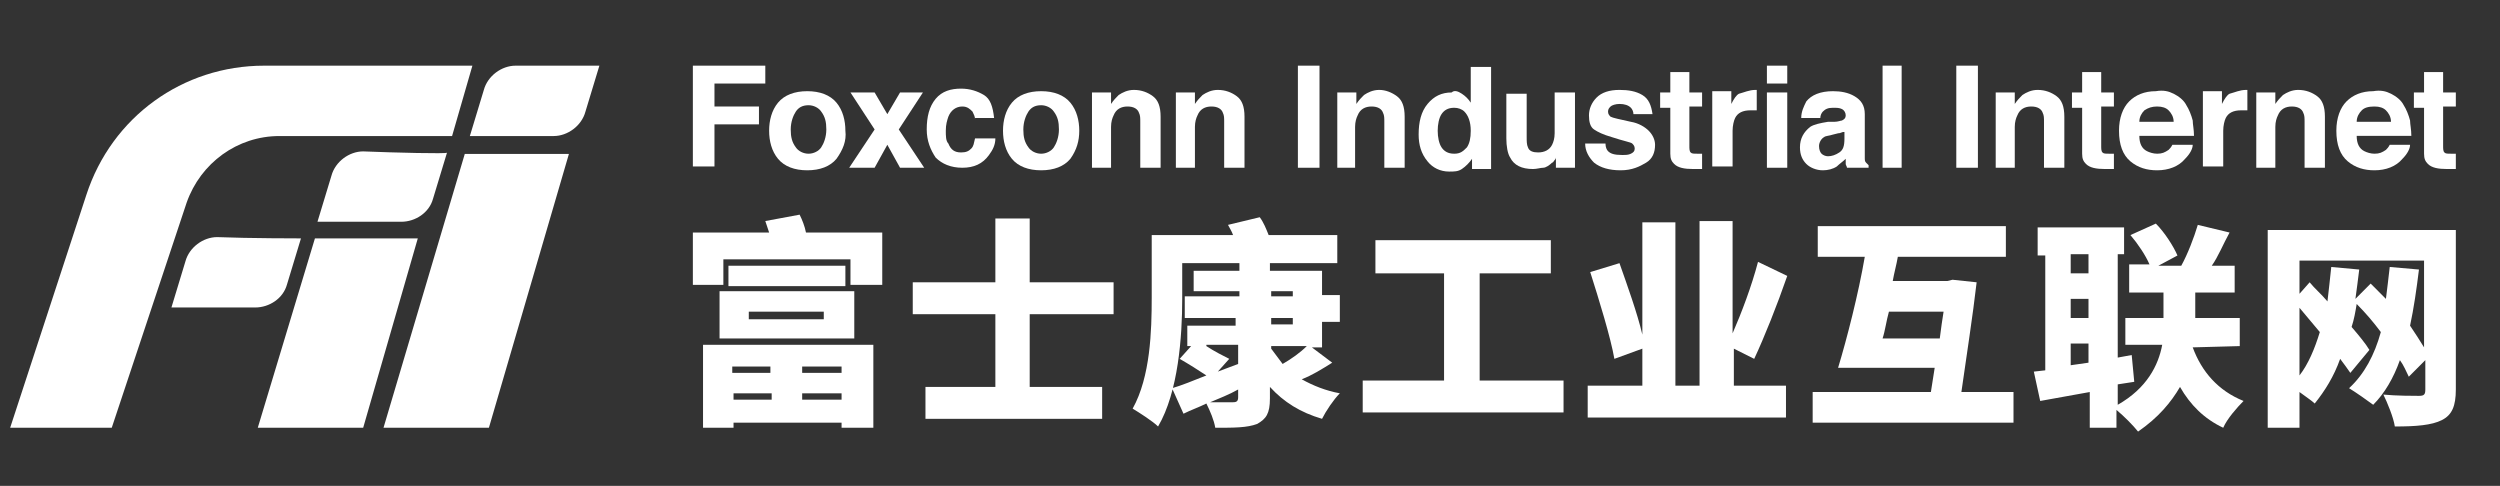 <?xml version="1.0" encoding="UTF-8"?>
<svg width="283px" height="55px" viewBox="0 0 283 55" version="1.1" xmlns="http://www.w3.org/2000/svg" xmlns:xlink="http://www.w3.org/1999/xlink">
    <rect x="0" y="0" width="283" height="55" fill="#333333" stroke="none"/>
    <!-- Generator: Sketch 52.4 (67378) - http://www.bohemiancoding.com/sketch -->
    <title>画板</title>
    <desc>Created with Sketch.</desc>
    <g id="画板" stroke="none" stroke-width="1" fill="none" fill-rule="evenodd">
        <g id="Fii_Logo_Secondary_Bilingual_CMYK" transform="translate(1, 7)" fill="#FFFFFF">
            <g id="分组">
                <path d="M66.85,0.434 L65.269,5.648 C64.838,7.241 63.256,8.4 61.675,8.4 L52.188,8.4 L53.769,3.186 C54.2,1.593 55.781,0.434 57.362,0.434 C62.25,0.434 66.85,0.434 66.85,0.434 Z" id="路径"></path>
                <path d="M49.6,10.283 L48.019,15.497 C47.587,17.09 46.006,18.103 44.425,18.103 L34.938,18.103 L36.519,12.89 C36.95,11.297 38.531,10.138 40.112,10.138 C43.706,10.283 49.6,10.428 49.6,10.283 Z" id="路径"></path>
                <path d="M33.069,19.986 L31.488,25.2 C31.056,26.793 29.475,27.807 27.894,27.807 L18.406,27.807 L19.988,22.593 C20.419,21 22,19.841 23.581,19.841 C27.175,19.986 33.069,19.986 33.069,19.986 Z" id="路径"></path>
                <polygon id="路径" points="63.4 10.428 54.344 41.421 42.413 41.421 51.612 10.428"></polygon>
                <polygon id="路径" points="46.294 19.986 40.112 41.421 28.181 41.421 34.65 19.986"></polygon>
                <path d="M52.475,0.434 L50.175,8.4 L30.625,8.4 C25.881,8.4 21.712,11.441 20.131,15.931 L11.65,41.421 L0.15,41.421 L8.775,15.062 C11.65,6.228 19.7,0.434 28.9,0.434 C40.4,0.434 52.475,0.434 52.475,0.434 Z" id="路径"></path>
            </g>
            <g id="分组" transform="translate(77, 0)">
                <polygon id="路径" points="0.432 0.433 8.633 0.433 8.633 2.456 2.878 2.456 2.878 5.056 7.914 5.056 7.914 7.078 2.878 7.078 2.878 11.844 0.432 11.844"></polygon>
                <path d="M16.691,10.978 C15.971,11.844 14.82,12.278 13.381,12.278 C11.942,12.278 10.791,11.844 10.072,10.978 C9.353,10.111 9.065,8.956 9.065,7.8 C9.065,6.644 9.353,5.489 10.072,4.622 C10.791,3.756 11.942,3.322 13.381,3.322 C14.82,3.322 15.971,3.756 16.691,4.622 C17.41,5.489 17.698,6.644 17.698,7.8 C17.842,8.956 17.41,9.967 16.691,10.978 Z M14.964,9.678 C15.252,9.244 15.54,8.522 15.54,7.656 C15.54,6.789 15.396,6.211 14.964,5.633 C14.676,5.2 14.101,4.911 13.525,4.911 C12.806,4.911 12.374,5.2 12.086,5.633 C11.799,6.067 11.511,6.789 11.511,7.656 C11.511,8.522 11.655,9.1 12.086,9.678 C12.374,10.111 12.95,10.4 13.525,10.4 C14.101,10.4 14.676,10.111 14.964,9.678 Z" id="形状" fill-rule="nonzero"></path>
                <polygon id="路径" points="18.129 11.989 21.007 7.656 18.273 3.467 21.007 3.467 22.446 5.922 23.885 3.467 26.475 3.467 23.741 7.656 26.619 11.989 23.885 11.989 22.446 9.389 21.007 11.989"></polygon>
                <path d="M32.374,6.5 C32.374,6.211 32.23,5.922 32.086,5.633 C31.799,5.344 31.511,5.056 30.935,5.056 C30.216,5.056 29.64,5.489 29.353,6.211 C29.209,6.644 29.065,7.078 29.065,7.8 C29.065,8.378 29.065,8.956 29.353,9.244 C29.64,9.967 30.072,10.256 30.791,10.256 C31.367,10.256 31.655,10.111 31.942,9.822 C32.23,9.533 32.23,9.244 32.374,8.667 L34.676,8.667 C34.676,9.389 34.388,9.967 33.957,10.544 C33.237,11.556 32.23,11.989 30.935,11.989 C29.64,11.989 28.633,11.556 27.914,10.833 C27.338,9.967 26.906,8.956 26.906,7.656 C26.906,6.211 27.194,5.056 27.914,4.189 C28.633,3.322 29.64,3.033 30.791,3.033 C31.799,3.033 32.662,3.322 33.381,3.756 C34.101,4.189 34.388,5.056 34.532,6.356 L32.374,6.356 L32.374,6.5 Z" id="路径"></path>
                <path d="M43.165,10.978 C42.446,11.844 41.295,12.278 39.856,12.278 C38.417,12.278 37.266,11.844 36.547,10.978 C35.827,10.111 35.54,8.956 35.54,7.8 C35.54,6.644 35.827,5.489 36.547,4.622 C37.266,3.756 38.417,3.322 39.856,3.322 C41.295,3.322 42.446,3.756 43.165,4.622 C43.885,5.489 44.173,6.644 44.173,7.8 C44.173,8.956 43.885,9.967 43.165,10.978 Z M41.295,9.678 C41.583,9.244 41.871,8.522 41.871,7.656 C41.871,6.789 41.727,6.211 41.295,5.633 C41.007,5.2 40.432,4.911 39.856,4.911 C39.137,4.911 38.705,5.2 38.417,5.633 C38.129,6.067 37.842,6.789 37.842,7.656 C37.842,8.522 37.986,9.1 38.417,9.678 C38.705,10.111 39.281,10.4 39.856,10.4 C40.432,10.4 41.007,10.111 41.295,9.678 Z" id="形状" fill-rule="nonzero"></path>
                <path d="M52.518,3.9 C53.094,4.333 53.381,5.056 53.381,6.211 L53.381,11.989 L51.079,11.989 L51.079,6.789 C51.079,6.356 51.079,6.067 50.935,5.778 C50.791,5.344 50.36,5.056 49.64,5.056 C48.921,5.056 48.345,5.344 48.058,6.067 C47.914,6.356 47.77,6.789 47.77,7.367 L47.77,11.989 L45.612,11.989 L45.612,3.467 L47.77,3.467 L47.77,4.767 C48.058,4.333 48.345,4.044 48.633,3.756 C49.065,3.467 49.64,3.178 50.36,3.178 C51.223,3.178 51.942,3.467 52.518,3.9 Z" id="路径"></path>
                <path d="M62.014,3.9 C62.59,4.333 62.878,5.056 62.878,6.211 L62.878,11.989 L60.576,11.989 L60.576,6.789 C60.576,6.356 60.576,6.067 60.432,5.778 C60.288,5.344 59.856,5.056 59.137,5.056 C58.417,5.056 57.842,5.344 57.554,6.067 C57.41,6.356 57.266,6.789 57.266,7.367 L57.266,11.989 L55.108,11.989 L55.108,3.467 L57.266,3.467 L57.266,4.767 C57.554,4.333 57.842,4.044 58.129,3.756 C58.561,3.467 59.137,3.178 59.856,3.178 C60.719,3.178 61.439,3.467 62.014,3.9 Z" id="路径"></path>
                <polygon id="路径" points="71.367 11.989 68.921 11.989 68.921 0.433 71.367 0.433"></polygon>
                <path d="M80.144,3.9 C80.719,4.333 81.007,5.056 81.007,6.211 L81.007,11.989 L78.705,11.989 L78.705,6.789 C78.705,6.356 78.705,6.067 78.561,5.778 C78.417,5.344 77.986,5.056 77.266,5.056 C76.547,5.056 75.971,5.344 75.683,6.067 C75.54,6.356 75.396,6.789 75.396,7.367 L75.396,11.989 L73.381,11.989 L73.381,3.467 L75.54,3.467 L75.54,4.767 C75.827,4.333 76.115,4.044 76.403,3.756 C76.835,3.467 77.41,3.178 78.129,3.178 C78.849,3.178 79.568,3.467 80.144,3.9 Z" id="路径"></path>
                <path d="M87.482,3.611 C87.914,3.9 88.201,4.189 88.489,4.622 L88.489,0.578 L90.791,0.578 L90.791,12.133 L88.633,12.133 L88.633,10.978 C88.345,11.411 87.914,11.844 87.482,12.133 C87.05,12.422 86.619,12.422 86.043,12.422 C85.036,12.422 84.173,11.989 83.597,11.267 C82.878,10.4 82.59,9.389 82.59,8.233 C82.59,6.789 82.878,5.633 83.597,4.767 C84.317,3.9 85.18,3.467 86.331,3.467 C86.619,3.178 87.05,3.322 87.482,3.611 Z M88.058,9.678 C88.345,9.244 88.489,8.667 88.489,7.8 C88.489,6.789 88.201,6.067 87.77,5.633 C87.482,5.344 87.05,5.2 86.619,5.2 C85.899,5.2 85.468,5.489 85.18,5.922 C84.892,6.356 84.748,7.078 84.748,7.8 C84.748,8.522 84.892,9.244 85.18,9.678 C85.468,10.111 85.899,10.4 86.619,10.4 C87.338,10.4 87.626,10.111 88.058,9.678 Z" id="形状" fill-rule="nonzero"></path>
                <path d="M94.82,3.467 L94.82,8.522 C94.82,8.956 94.82,9.389 94.964,9.678 C95.108,10.111 95.54,10.256 96.115,10.256 C96.835,10.256 97.41,9.967 97.698,9.389 C97.842,9.1 97.986,8.667 97.986,8.089 L97.986,3.467 L100.288,3.467 L100.288,11.989 L98.129,11.989 L98.129,10.833 C98.129,10.833 98.129,10.978 97.986,11.122 C97.842,11.267 97.842,11.411 97.698,11.411 C97.41,11.7 96.978,11.989 96.691,11.989 C96.403,11.989 95.971,12.133 95.54,12.133 C94.245,12.133 93.381,11.7 92.95,10.833 C92.662,10.4 92.518,9.533 92.518,8.667 L92.518,3.611 L94.82,3.611 L94.82,3.467 Z" id="路径"></path>
                <path d="M103.741,9.244 C103.741,9.678 103.885,9.967 104.029,10.111 C104.317,10.4 104.748,10.544 105.612,10.544 C106.043,10.544 106.331,10.544 106.619,10.4 C106.906,10.256 107.05,10.111 107.05,9.822 C107.05,9.533 106.906,9.389 106.763,9.244 C106.619,9.1 105.755,8.956 104.46,8.522 C103.453,8.233 102.878,7.944 102.446,7.656 C102.014,7.367 101.871,6.789 101.871,6.067 C101.871,5.344 102.158,4.622 102.734,4.044 C103.309,3.467 104.173,3.178 105.324,3.178 C106.331,3.178 107.194,3.322 107.914,3.756 C108.633,4.189 108.921,4.911 109.065,5.922 L106.906,5.922 C106.906,5.633 106.763,5.344 106.619,5.2 C106.331,4.911 105.899,4.767 105.324,4.767 C104.892,4.767 104.46,4.911 104.317,5.056 C104.173,5.2 104.029,5.344 104.029,5.633 C104.029,5.922 104.173,6.067 104.317,6.211 C104.604,6.356 105.324,6.5 106.619,6.789 C107.482,6.933 108.201,7.367 108.633,7.8 C109.065,8.233 109.353,8.811 109.353,9.389 C109.353,10.256 109.065,10.978 108.345,11.411 C107.626,11.844 106.763,12.278 105.468,12.278 C104.173,12.278 103.165,11.989 102.446,11.411 C101.871,10.833 101.439,10.111 101.439,9.244 L103.741,9.244 Z" id="路径"></path>
                <path d="M109.928,5.056 L109.928,3.467 L111.079,3.467 L111.079,1.156 L113.237,1.156 L113.237,3.467 L114.676,3.467 L114.676,5.056 L113.237,5.056 L113.237,9.533 C113.237,9.822 113.237,10.111 113.381,10.256 C113.525,10.4 113.669,10.4 114.245,10.4 C114.245,10.4 114.388,10.4 114.388,10.4 C114.532,10.4 114.532,10.4 114.676,10.4 L114.676,12.133 L113.669,12.133 C112.662,12.133 111.942,11.989 111.511,11.556 C111.223,11.267 111.079,10.978 111.079,10.4 L111.079,5.2 L109.928,5.2 L109.928,5.056 Z" id="路径"></path>
                <path d="M120.719,3.178 C120.719,3.178 120.863,3.178 120.863,3.178 L120.863,5.489 C120.719,5.489 120.576,5.489 120.432,5.489 C120.288,5.489 120.288,5.489 120.144,5.489 C119.281,5.489 118.705,5.778 118.417,6.356 C118.273,6.644 118.129,7.222 118.129,7.8 L118.129,11.844 L115.827,11.844 L115.827,3.322 L117.986,3.322 L117.986,4.767 C118.273,4.189 118.561,3.756 118.849,3.611 C119.424,3.467 120,3.178 120.719,3.178 C120.719,3.178 120.719,3.178 120.719,3.178 Z" id="路径"></path>
                <path d="M124.317,2.456 L122.014,2.456 L122.014,0.433 L124.317,0.433 L124.317,2.456 Z M122.014,3.467 L124.317,3.467 L124.317,11.989 L122.014,11.989 L122.014,3.467 Z" id="形状" fill-rule="nonzero"></path>
                <path d="M129.64,6.789 C130.072,6.789 130.36,6.644 130.504,6.644 C130.791,6.5 130.935,6.356 130.935,6.067 C130.935,5.778 130.791,5.489 130.504,5.344 C130.216,5.2 129.928,5.2 129.496,5.2 C128.921,5.2 128.633,5.344 128.345,5.633 C128.201,5.778 128.058,6.067 128.058,6.356 L125.899,6.356 C125.899,5.633 126.187,5.056 126.475,4.478 C127.05,3.756 128.058,3.322 129.496,3.322 C130.36,3.322 131.223,3.467 131.942,3.9 C132.662,4.333 133.094,4.911 133.094,5.922 L133.094,9.822 C133.094,10.111 133.094,10.4 133.094,10.833 C133.094,11.122 133.094,11.267 133.237,11.411 C133.381,11.556 133.381,11.556 133.525,11.7 L133.525,11.989 L131.079,11.989 C131.079,11.844 130.935,11.7 130.935,11.556 C130.935,11.411 130.935,11.267 130.935,10.978 C130.647,11.267 130.216,11.556 129.928,11.844 C129.496,12.133 128.921,12.278 128.345,12.278 C127.626,12.278 126.906,11.989 126.475,11.556 C126.043,11.122 125.755,10.544 125.755,9.678 C125.755,8.667 126.187,7.944 126.906,7.367 C127.338,7.078 128.058,6.933 128.921,6.789 L129.64,6.789 Z M131.079,7.8 C130.935,7.944 130.791,7.944 130.647,7.944 C130.504,7.944 130.36,8.089 130.072,8.089 L129.496,8.233 C129.065,8.378 128.633,8.378 128.489,8.522 C128.201,8.667 127.914,9.1 127.914,9.533 C127.914,9.967 128.058,10.256 128.201,10.4 C128.345,10.544 128.633,10.689 128.921,10.689 C129.353,10.689 129.784,10.544 130.216,10.256 C130.647,9.967 130.791,9.533 130.791,8.667 L130.791,7.8 L131.079,7.8 Z" id="形状" fill-rule="nonzero"></path>
                <polygon id="路径" points="137.266 11.989 135.108 11.989 135.108 0.433 137.266 0.433"></polygon>
                <polygon id="路径" points="145.899 11.989 143.453 11.989 143.453 0.433 145.899 0.433"></polygon>
                <path d="M154.82,3.9 C155.396,4.333 155.683,5.056 155.683,6.211 L155.683,11.989 L153.381,11.989 L153.381,6.789 C153.381,6.356 153.381,6.067 153.237,5.778 C153.094,5.344 152.662,5.056 151.942,5.056 C151.223,5.056 150.647,5.344 150.36,6.067 C150.216,6.356 150.072,6.789 150.072,7.367 L150.072,11.989 L147.914,11.989 L147.914,3.467 L150.072,3.467 L150.072,4.767 C150.36,4.333 150.647,4.044 150.935,3.756 C151.367,3.467 151.942,3.178 152.662,3.178 C153.525,3.178 154.245,3.467 154.82,3.9 Z" id="路径"></path>
                <path d="M156.547,5.056 L156.547,3.467 L157.698,3.467 L157.698,1.156 L159.856,1.156 L159.856,3.467 L161.295,3.467 L161.295,5.056 L159.856,5.056 L159.856,9.533 C159.856,9.822 159.856,10.111 160,10.256 C160.144,10.4 160.288,10.4 160.863,10.4 C160.863,10.4 161.007,10.4 161.007,10.4 C161.151,10.4 161.151,10.4 161.295,10.4 L161.295,12.133 L160.288,12.133 C159.281,12.133 158.561,11.989 158.129,11.556 C157.842,11.267 157.698,10.978 157.698,10.4 L157.698,5.2 L156.547,5.2 L156.547,5.056 Z" id="路径"></path>
                <path d="M168.058,3.611 C168.633,3.9 169.209,4.333 169.496,4.911 C169.784,5.344 170.072,6.067 170.216,6.644 C170.216,7.078 170.36,7.656 170.36,8.378 L164.173,8.378 C164.173,9.244 164.46,9.822 165.036,10.111 C165.324,10.256 165.755,10.4 166.187,10.4 C166.763,10.4 167.05,10.256 167.482,9.967 C167.626,9.822 167.77,9.678 167.914,9.389 L170.216,9.389 C170.216,9.822 169.928,10.4 169.353,10.978 C168.633,11.844 167.482,12.278 166.187,12.278 C165.036,12.278 164.029,11.989 163.165,11.267 C162.302,10.544 161.871,9.389 161.871,7.8 C161.871,6.356 162.302,5.2 163.022,4.478 C163.741,3.756 164.748,3.322 166.043,3.322 C166.906,3.178 167.482,3.322 168.058,3.611 Z M164.748,5.489 C164.46,5.778 164.173,6.211 164.173,6.789 L168.058,6.789 C168.058,6.211 167.77,5.778 167.482,5.489 C167.194,5.2 166.763,5.056 166.187,5.056 C165.612,5.056 165.18,5.2 164.748,5.489 Z" id="形状" fill-rule="nonzero"></path>
                <path d="M176.259,3.178 C176.259,3.178 176.403,3.178 176.403,3.178 L176.403,5.489 C176.259,5.489 176.115,5.489 175.971,5.489 C175.827,5.489 175.827,5.489 175.683,5.489 C174.82,5.489 174.245,5.778 173.957,6.356 C173.813,6.644 173.669,7.222 173.669,7.8 L173.669,11.844 L171.367,11.844 L171.367,3.322 L173.525,3.322 L173.525,4.767 C173.813,4.189 174.101,3.756 174.388,3.611 C174.964,3.467 175.54,3.178 176.259,3.178 C176.259,3.178 176.259,3.178 176.259,3.178 Z" id="路径"></path>
                <path d="M184.317,3.9 C184.892,4.333 185.18,5.056 185.18,6.211 L185.18,11.989 L182.878,11.989 L182.878,6.789 C182.878,6.356 182.878,6.067 182.734,5.778 C182.59,5.344 182.158,5.056 181.439,5.056 C180.719,5.056 180.144,5.344 179.856,6.067 C179.712,6.356 179.568,6.789 179.568,7.367 L179.568,11.989 L177.41,11.989 L177.41,3.467 L179.568,3.467 L179.568,4.767 C179.856,4.333 180.144,4.044 180.432,3.756 C180.863,3.467 181.439,3.178 182.158,3.178 C183.022,3.178 183.741,3.467 184.317,3.9 Z" id="路径"></path>
                <path d="M192.662,3.611 C193.237,3.9 193.813,4.333 194.101,4.911 C194.388,5.344 194.676,6.067 194.82,6.644 C194.82,7.078 194.964,7.656 194.964,8.378 L188.777,8.378 C188.777,9.244 189.065,9.822 189.64,10.111 C189.928,10.256 190.36,10.4 190.791,10.4 C191.367,10.4 191.655,10.256 192.086,9.967 C192.23,9.822 192.374,9.678 192.518,9.389 L194.82,9.389 C194.82,9.822 194.532,10.4 193.957,10.978 C193.237,11.844 192.086,12.278 190.791,12.278 C189.64,12.278 188.633,11.989 187.77,11.267 C186.906,10.544 186.475,9.389 186.475,7.8 C186.475,6.356 186.906,5.2 187.626,4.478 C188.345,3.756 189.353,3.322 190.647,3.322 C191.511,3.178 192.086,3.322 192.662,3.611 Z M189.353,5.489 C189.065,5.778 188.777,6.211 188.777,6.789 L192.662,6.789 C192.662,6.211 192.374,5.778 192.086,5.489 C191.799,5.2 191.367,5.056 190.791,5.056 C190.072,5.056 189.64,5.2 189.353,5.489 Z" id="形状" fill-rule="nonzero"></path>
                <path d="M195.252,5.056 L195.252,3.467 L196.403,3.467 L196.403,1.156 L198.561,1.156 L198.561,3.467 L200,3.467 L200,5.056 L198.561,5.056 L198.561,9.533 C198.561,9.822 198.561,10.111 198.705,10.256 C198.849,10.4 198.993,10.4 199.568,10.4 C199.568,10.4 199.712,10.4 199.712,10.4 C199.856,10.4 199.856,10.4 200,10.4 L200,12.133 L198.993,12.133 C197.986,12.133 197.266,11.989 196.835,11.556 C196.547,11.267 196.403,10.978 196.403,10.4 L196.403,5.2 L195.252,5.2 L195.252,5.056 Z" id="路径"></path>
            </g>
            <g id="分组" transform="translate(77, 17)">
                <path d="M21.871,2.322 L21.871,8.244 L18.273,8.244 L18.273,5.356 L3.885,5.356 L3.885,8.244 L0.432,8.244 L0.432,2.322 L9.065,2.322 C8.921,1.889 8.777,1.456 8.633,1.022 L12.518,0.3 C12.806,0.878 13.094,1.6 13.237,2.322 L21.871,2.322 Z M1.583,15.033 L20.863,15.033 L20.863,24.422 L17.266,24.422 L17.266,23.844 L5.036,23.844 L5.036,24.422 L1.583,24.422 L1.583,15.033 Z M3.453,8.967 L18.705,8.967 L18.705,14.311 L3.453,14.311 L3.453,8.967 Z M17.698,6.078 L17.698,8.389 L4.46,8.389 L4.46,6.078 L17.698,6.078 Z M4.892,17.489 L4.892,18.211 L9.209,18.211 L9.209,17.489 L4.892,17.489 Z M9.353,21.244 L9.353,20.522 L5.036,20.522 L5.036,21.244 L9.353,21.244 Z M6.763,12.144 L15.252,12.144 L15.252,11.278 L6.763,11.278 L6.763,12.144 Z M17.266,17.489 L12.806,17.489 L12.806,18.211 L17.266,18.211 L17.266,17.489 Z M17.266,21.244 L17.266,20.522 L12.806,20.522 L12.806,21.244 L17.266,21.244 Z" id="形状" fill-rule="nonzero"></path>
                <polygon id="路径" points="38.561 11.567 38.561 19.8 46.763 19.8 46.763 23.411 26.763 23.411 26.763 19.8 34.676 19.8 34.676 11.567 25.324 11.567 25.324 7.956 34.676 7.956 34.676 0.733 38.561 0.733 38.561 7.956 48.058 7.956 48.058 11.567"></polygon>
                <path d="M72.806,17.056 C71.655,17.778 70.504,18.5 69.353,18.933 C70.647,19.656 72.086,20.233 73.669,20.522 C72.95,21.244 72.086,22.544 71.655,23.411 C69.209,22.689 67.338,21.533 65.755,19.8 L65.755,21.1 C65.755,22.833 65.324,23.411 64.317,23.989 C63.165,24.422 61.727,24.422 59.568,24.422 C59.424,23.556 58.993,22.544 58.561,21.678 C57.698,22.111 56.835,22.4 55.971,22.833 L54.676,19.944 C55.683,19.656 57.122,19.078 58.561,18.5 C57.698,17.922 56.547,17.2 55.54,16.622 L56.835,15.178 L56.403,15.178 L56.403,12.867 L61.871,12.867 L61.871,12 L56.115,12 L56.115,9.544 L62.302,9.544 L62.302,8.967 L57.122,8.967 L57.122,6.656 L62.302,6.656 L62.302,5.789 L55.827,5.789 L55.827,9.833 C55.827,14.022 55.396,20.378 53.094,24.278 C52.518,23.7 50.935,22.689 50.216,22.256 C52.23,18.644 52.374,13.444 52.374,9.689 L52.374,2.611 L61.583,2.611 C61.439,2.178 61.151,1.744 61.007,1.456 L64.604,0.589 C65.036,1.167 65.324,1.889 65.612,2.611 L73.381,2.611 L73.381,5.789 L65.755,5.789 L65.755,6.656 L71.655,6.656 L71.655,9.4 L73.669,9.4 L73.669,12.433 L71.655,12.433 L71.655,15.322 L70.504,15.322 L72.806,17.056 Z M58.561,15.178 C59.424,15.756 60.576,16.333 61.151,16.622 L59.856,18.067 L62.158,17.2 L62.158,15.033 L58.561,15.033 L58.561,15.178 Z M62.158,20.089 C61.151,20.667 60,21.1 58.993,21.533 C60,21.533 61.295,21.533 61.583,21.533 C62.014,21.533 62.158,21.389 62.158,20.956 L62.158,20.089 Z M65.899,9.544 L68.345,9.544 L68.345,8.967 L65.899,8.967 L65.899,9.544 Z M65.899,12.722 L68.345,12.722 L68.345,12 L65.899,12 L65.899,12.722 Z M65.899,15.467 C66.331,16.044 66.763,16.622 67.194,17.2 C68.201,16.622 69.209,15.9 69.928,15.178 L65.899,15.178 L65.899,15.467 Z" id="形状" fill-rule="nonzero"></path>
                <polygon id="路径" points="98.993 19.078 98.993 22.689 76.259 22.689 76.259 19.078 85.468 19.078 85.468 6.944 77.698 6.944 77.698 3.189 97.554 3.189 97.554 6.944 89.496 6.944 89.496 19.078"></polygon>
                <path d="M124.173,19.656 L124.173,23.267 L101.727,23.267 L101.727,19.656 L107.914,19.656 L107.914,15.467 L104.748,16.622 C104.317,14.167 103.022,9.978 102.014,6.8 L105.324,5.789 C106.187,8.244 107.338,11.422 107.914,13.878 L107.914,1.167 L111.655,1.167 L111.655,19.656 L114.388,19.656 L114.388,1.022 L118.129,1.022 L118.129,13.733 C119.137,11.422 120.288,8.389 121.007,5.644 L124.317,7.233 C123.165,10.556 121.727,14.167 120.576,16.622 L118.273,15.467 L118.273,19.656 L124.173,19.656 Z" id="路径"></path>
                <path d="M149.928,20.378 L149.928,23.844 L127.194,23.844 L127.194,20.378 L140.576,20.378 C140.719,19.511 140.863,18.5 141.007,17.633 L130.072,17.633 C131.079,14.311 132.374,9.256 133.094,5.067 L127.77,5.067 L127.77,1.6 L149.065,1.6 L149.065,5.067 L136.835,5.067 C136.691,5.933 136.403,6.944 136.259,7.811 L142.446,7.811 L143.022,7.667 L145.755,7.956 C145.324,11.711 144.604,16.333 144.029,20.378 L149.928,20.378 Z M141.583,14.311 C141.727,13.156 141.871,12.144 142.014,11.278 L135.827,11.278 C135.54,12.289 135.396,13.444 135.108,14.311 L141.583,14.311 Z" id="形状" fill-rule="nonzero"></path>
                <path d="M170.216,15.322 C171.223,18.067 173.094,20.233 175.971,21.389 C175.252,22.111 174.101,23.411 173.669,24.422 C171.511,23.411 169.928,21.822 168.777,19.8 C167.77,21.533 166.331,23.267 164.029,24.856 C163.453,24.133 162.446,23.122 161.583,22.4 L161.583,24.422 L158.561,24.422 L158.561,20.378 L152.95,21.389 L152.23,18.067 L153.525,17.922 L153.525,4.922 L152.662,4.922 L152.662,1.744 L162.446,1.744 L162.446,4.778 L161.727,4.778 L161.727,16.478 L163.309,16.189 L163.597,19.222 L161.727,19.511 L161.727,21.822 C165.036,19.944 166.331,17.344 166.763,15.033 L162.59,15.033 L162.59,12 L166.906,12 L166.906,9.111 L163.022,9.111 L163.022,5.933 L165.324,5.933 C164.892,4.922 164.029,3.622 163.165,2.611 L166.043,1.311 C167.05,2.322 168.058,3.911 168.489,4.922 L166.331,6.078 L168.921,6.078 C169.64,4.778 170.36,2.9 170.791,1.456 L174.388,2.322 C173.669,3.622 173.094,5.067 172.374,6.078 L174.964,6.078 L174.964,9.111 L170.504,9.111 L170.504,12 L175.54,12 L175.54,15.178 L170.216,15.322 Z M156.403,4.778 L156.403,6.944 L158.417,6.944 L158.417,4.778 L156.403,4.778 Z M156.403,12 L158.417,12 L158.417,9.833 L156.403,9.833 L156.403,12 Z M158.417,17.056 L158.417,14.889 L156.403,14.889 L156.403,17.344 L158.417,17.056 Z" id="形状" fill-rule="nonzero"></path>
                <path d="M200,20.089 C200,21.967 199.568,22.978 198.417,23.556 C197.266,24.133 195.54,24.278 193.094,24.278 C192.95,23.267 192.23,21.533 191.799,20.667 C193.237,20.811 195.252,20.811 195.827,20.811 C196.403,20.811 196.547,20.667 196.547,20.089 L196.547,16.767 L194.676,18.644 C194.388,18.067 194.101,17.344 193.669,16.767 C192.95,18.789 191.942,20.522 190.647,21.822 C190.072,21.389 188.633,20.378 187.914,19.944 C189.64,18.356 190.791,16.189 191.511,13.589 C190.647,12.433 189.784,11.422 188.777,10.411 C188.633,11.278 188.489,12.144 188.201,13.011 C189.065,14.022 189.784,14.889 190.216,15.611 L188.058,18.211 C187.77,17.778 187.338,17.2 186.906,16.622 C186.187,18.644 185.18,20.233 184.029,21.678 C183.741,21.389 182.878,20.811 182.302,20.378 L182.302,24.422 L178.705,24.422 L178.705,2.033 L200,2.033 L200,20.089 Z M195.827,6.511 C195.54,8.822 195.252,10.844 194.82,12.867 C195.396,13.733 195.971,14.6 196.403,15.322 L196.403,5.5 L182.302,5.5 L182.302,9.256 L183.453,7.956 C184.029,8.678 184.748,9.256 185.468,10.122 C185.612,8.822 185.755,7.667 185.899,6.222 L189.065,6.511 C188.921,7.667 188.777,8.822 188.633,9.833 L190.36,8.1 C190.935,8.678 191.511,9.256 192.086,9.833 C192.23,8.678 192.374,7.522 192.518,6.222 L195.827,6.511 Z M182.302,18.5 C183.309,17.2 184.029,15.467 184.604,13.589 C183.885,12.722 183.022,11.711 182.302,10.844 L182.302,18.5 Z" id="形状" fill-rule="nonzero"></path>
            </g>
        </g>
    </g>
</svg>